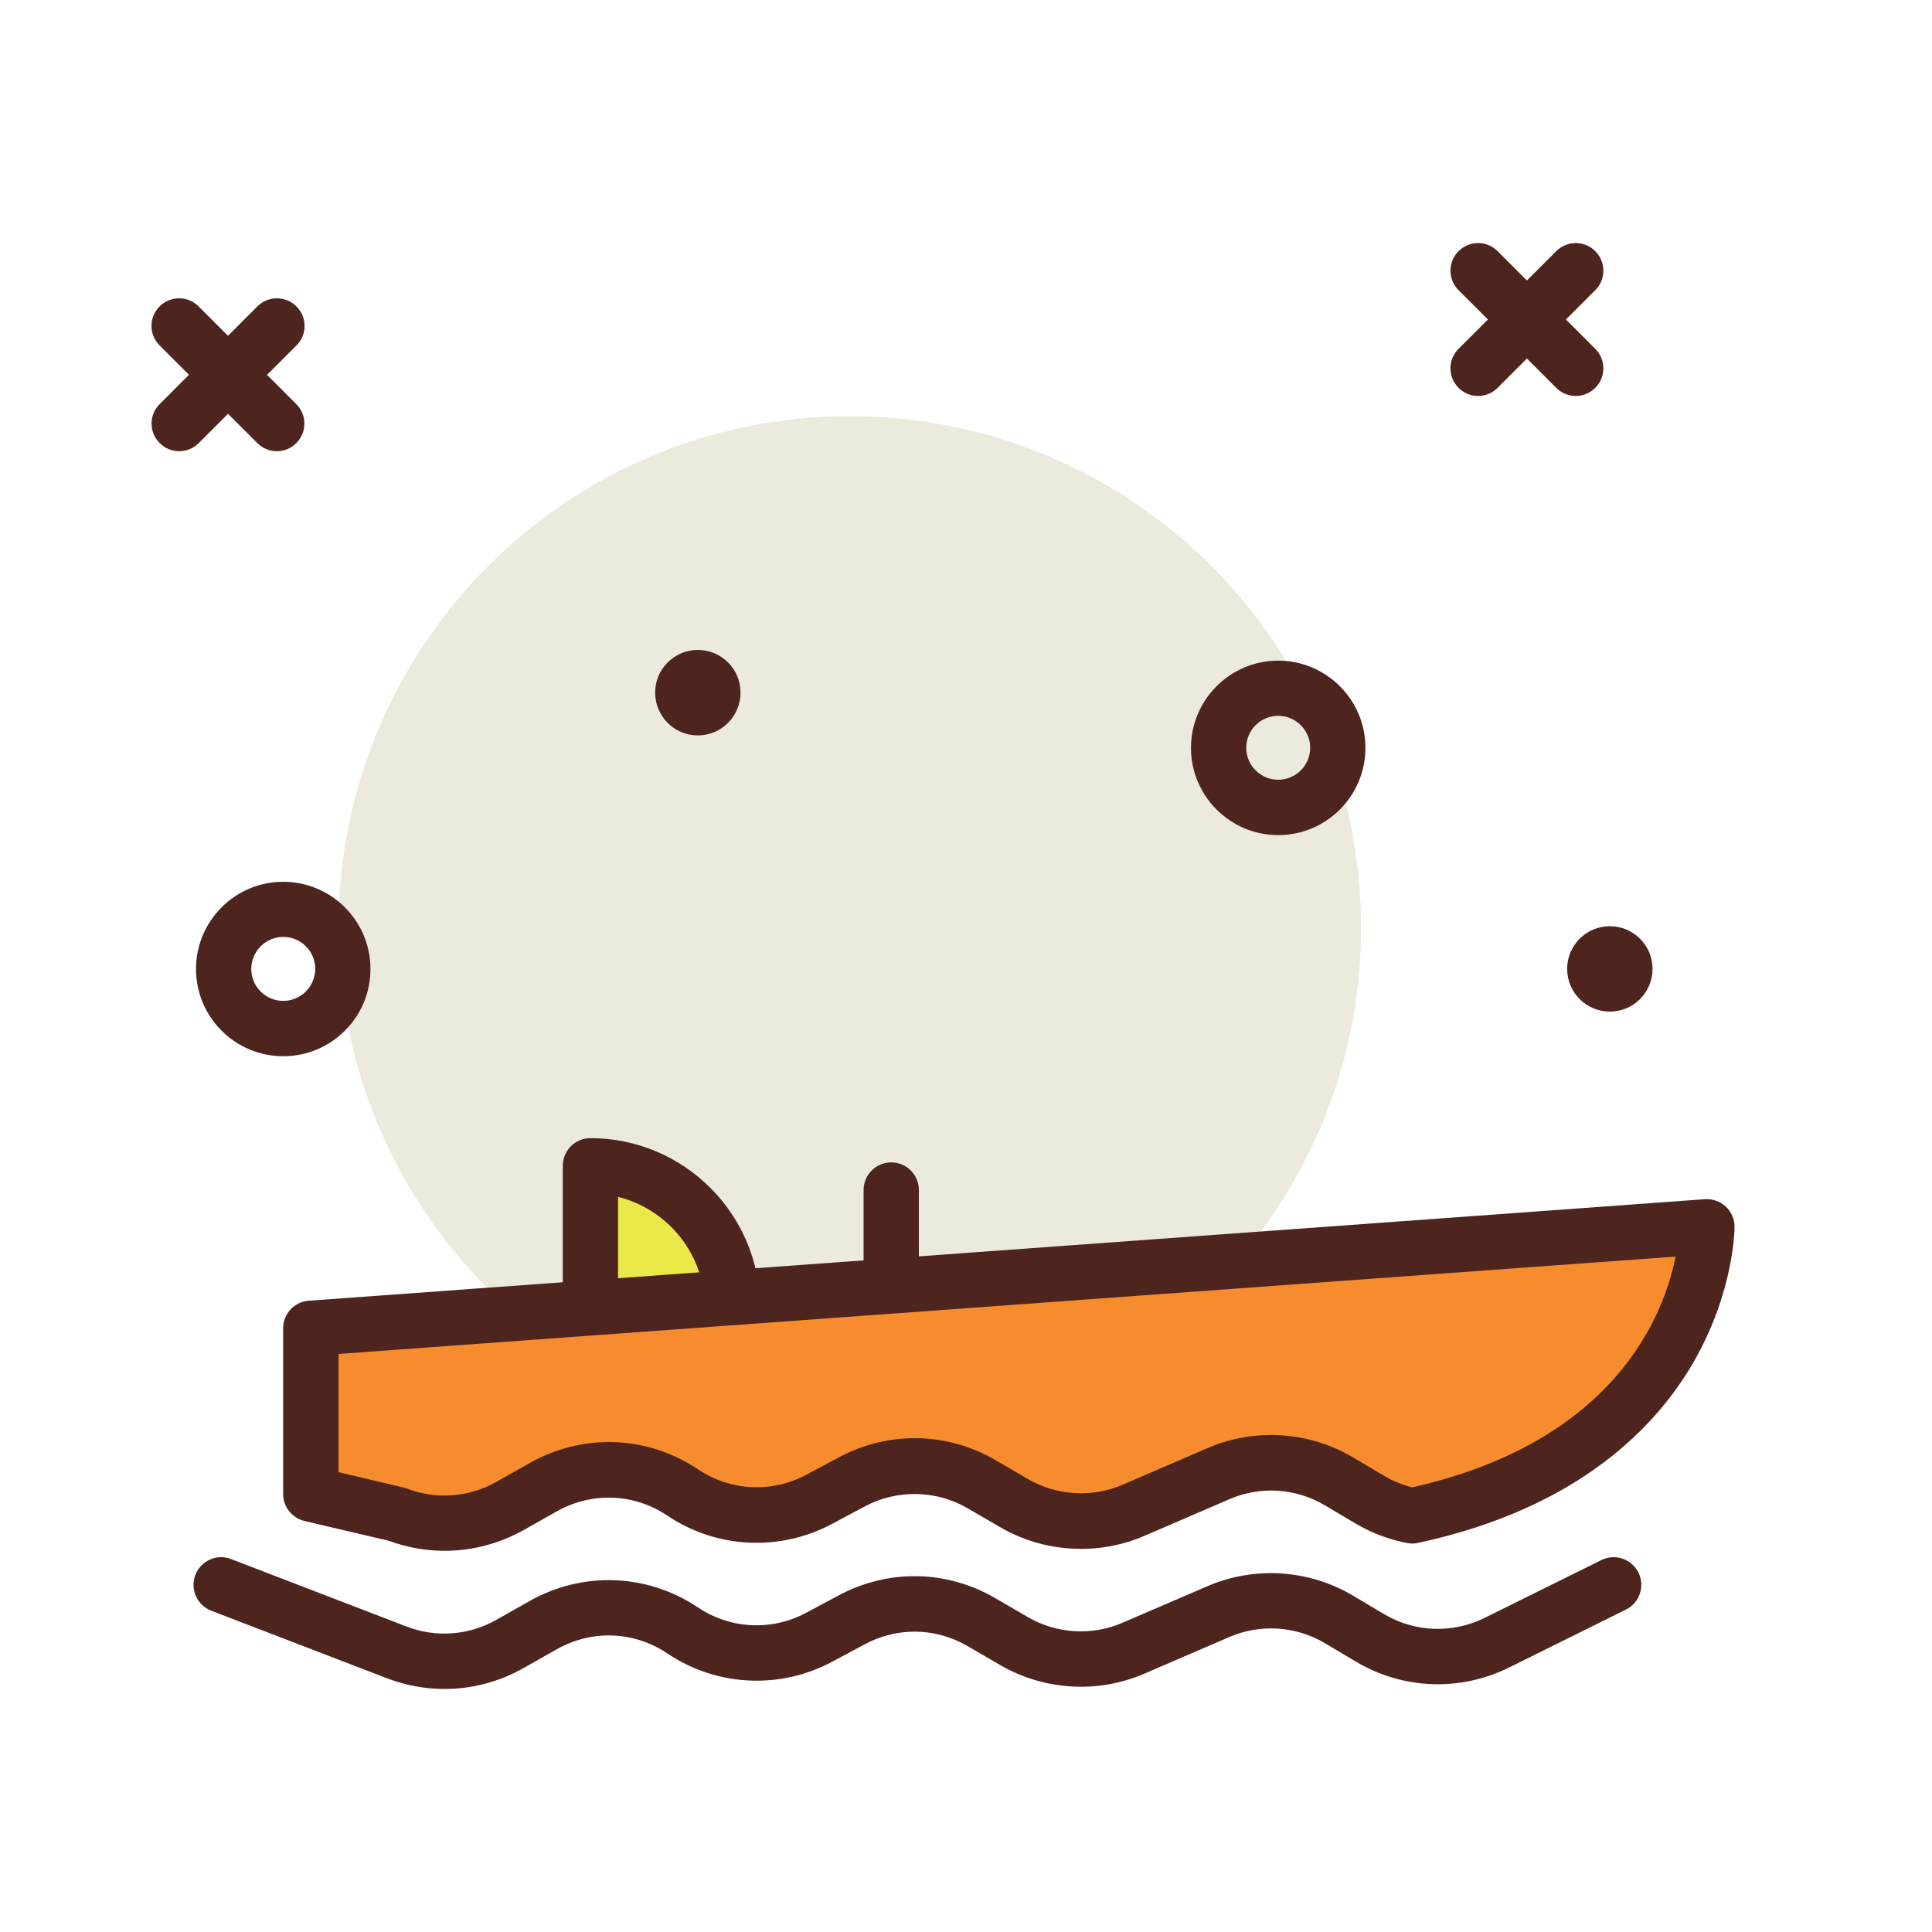 <?xml version="1.0" encoding="utf-8"?>
<!-- Generator: Adobe Illustrator 23.0.1, SVG Export Plug-In . SVG Version: 6.00 Build 0)  -->
<svg version="1.1" xmlns="http://www.w3.org/2000/svg" xmlns:xlink="http://www.w3.org/1999/xlink" x="0px" y="0px"
	 viewBox="0 0 200 200" style="enable-background:new 0 0 200 200;" xml:space="preserve">
<style type="text/css">
	.st0{fill:#ECEADC;}
	.st1{fill:#4D251E;}
	.st2{fill:#C1DBDC;}
	.st3{fill:#EFEFD2;}
	.st4{fill:#9EC1E3;}
	.st5{fill:#EBE849;}
	.st6{fill:#F68C2E;}
	.st7{fill:#FFFFFF;}
	.st8{fill:#AABB5B;}
	.st9{fill:#FEE7DC;}
	.st10{fill:none;stroke:#4D251E;stroke-width:7;stroke-miterlimit:10;}
</style>
<g id="Whale_1_">
	<g id="Background_1_">
		<g id="X_1_">
		</g>
		<g id="X">
		</g>
	</g>
	<g id="Body">
	</g>
	<g id="Fin">
	</g>
</g>
<g id="Boat">
	<g id="Background">
		<path id="Circle_x5F_Background_1_" class="st0" d="M140.9,96.01c0,29.23-23.7,52.93-52.93,52.93s-52.93-23.7-52.93-52.93
			s23.7-52.93,52.93-52.93S140.9,66.78,140.9,96.01z"/>
		<path id="O_3_" class="st1" d="M29.32,109.34c-4.98,0-9.03-4.05-9.03-9.03c0-4.98,4.05-9.03,9.03-9.03s9.03,4.05,9.03,9.03
			C38.36,105.29,34.31,109.34,29.32,109.34z M29.32,96.99c-1.82,0-3.31,1.49-3.31,3.31c0,1.83,1.49,3.31,3.31,3.31
			c1.83,0,3.31-1.49,3.31-3.31C32.64,98.48,31.15,96.99,29.32,96.99z"/>
		<path id="O_2_" class="st1" d="M132.32,86.45c-4.98,0-9.03-4.05-9.03-9.03s4.05-9.03,9.03-9.03c4.98,0,9.03,4.05,9.03,9.03
			S137.3,86.45,132.32,86.45z M132.32,74.1c-1.83,0-3.31,1.49-3.31,3.31c0,1.83,1.49,3.31,3.31,3.31c1.82,0,3.31-1.49,3.31-3.31
			C135.63,75.59,134.14,74.1,132.32,74.1z"/>
		<path id="Circle_3_" class="st1" d="M76.66,71.7c0,2.44-1.98,4.43-4.42,4.43s-4.42-1.98-4.42-4.43c0-2.44,1.98-4.42,4.42-4.42
			S76.66,69.25,76.66,71.7z"/>
		<path id="Circle_2_" class="st1" d="M171.07,100.3c0,2.44-1.98,4.42-4.42,4.42c-2.44,0-4.42-1.98-4.42-4.42
			c0-2.44,1.98-4.42,4.42-4.42C169.09,95.88,171.07,97.86,171.07,100.3z"/>
		<g id="Layer_9">
			<path class="st1" d="M28.66,46.71c-0.73,0-1.46-0.28-2.02-0.84L16.52,35.76c-1.12-1.12-1.12-2.93,0-4.04
				c1.12-1.12,2.93-1.12,4.04,0l10.11,10.11c1.12,1.12,1.12,2.93,0,4.04C30.12,46.43,29.39,46.71,28.66,46.71z"/>
			<path class="st1" d="M18.55,46.71c-0.73,0-1.46-0.28-2.02-0.84c-1.12-1.12-1.12-2.93,0-4.04l10.11-10.11
				c1.12-1.12,2.93-1.12,4.05,0c1.12,1.12,1.12,2.93,0,4.04L20.57,45.87C20.01,46.43,19.28,46.71,18.55,46.71z"/>
		</g>
		<g id="Layer_8">
			<path class="st1" d="M163.12,40.99c-0.73,0-1.46-0.28-2.02-0.84l-10.11-10.11c-1.12-1.12-1.12-2.93,0-4.04
				c1.12-1.12,2.93-1.12,4.04,0l10.11,10.11c1.12,1.12,1.12,2.93,0,4.04C164.58,40.71,163.85,40.99,163.12,40.99z"/>
			<path class="st1" d="M153.01,40.99c-0.73,0-1.47-0.28-2.02-0.84c-1.12-1.12-1.12-2.93,0-4.04L161.1,26
				c1.12-1.12,2.93-1.12,4.04,0c1.12,1.12,1.12,2.93,0,4.04l-10.11,10.11C154.47,40.71,153.74,40.99,153.01,40.99z"/>
		</g>
	</g>
	<path id="Wave" class="st1" d="M46.02,174.84c-2.01,0-4.03-0.37-5.97-1.11l-18.18-6.99c-1.47-0.57-2.21-2.22-1.65-3.7
		c0.57-1.48,2.23-2.22,3.69-1.65l18.18,6.99c3.04,1.17,6.42,0.92,9.26-0.68l3.49-1.97c5.5-3.1,12.17-2.84,17.41,0.67
		c3.35,2.25,7.64,2.46,11.19,0.56l3.41-1.82c5.13-2.74,11.17-2.62,16.18,0.3l3.37,1.96c2.97,1.73,6.63,1.96,9.79,0.59l8.81-3.79
		c4.87-2.1,10.5-1.73,15.06,0.98l3.21,1.91c3.19,1.89,7.08,2.04,10.4,0.4l12.1-5.99c1.42-0.71,3.13-0.12,3.84,1.29
		c0.7,1.42,0.12,3.13-1.29,3.83l-12.1,6c-5.07,2.51-11,2.28-15.86-0.61l-3.21-1.91c-3-1.78-6.69-2.02-9.88-0.64l-8.81,3.8
		c-4.82,2.08-10.4,1.74-14.93-0.9l-3.37-1.96c-3.29-1.92-7.26-1.99-10.61-0.2l-3.4,1.82c-5.42,2.9-11.97,2.57-17.07-0.86
		c-3.44-2.31-7.81-2.48-11.42-0.44l-3.49,1.97C51.65,174.12,48.85,174.84,46.02,174.84z"/>
	<g id="Seat">
		<path id="Seat_x5F_Fill" class="st5" d="M75.83,141.7H61.12v-21.02c8.12,0,14.71,6.59,14.71,14.71V141.7z"/>
		<path id="Seat_x5F_Outline" class="st1" d="M75.83,144.56H61.12c-1.58,0-2.86-1.28-2.86-2.86v-21.02c0-1.58,1.28-2.86,2.86-2.86
			c9.69,0,17.57,7.88,17.57,17.57v6.3C78.69,143.28,77.41,144.56,75.83,144.56z M63.98,138.84h8.99v-3.44
			c0-5.55-3.83-10.22-8.99-11.5V138.84z"/>
	</g>
	<path id="Paddle" class="st1" d="M92.26,134.63c-1.58,0-2.86-1.28-2.86-2.86v-8.58c0-1.58,1.28-2.86,2.86-2.86
		c1.58,0,2.86,1.28,2.86,2.86v8.58C95.12,133.35,93.84,134.63,92.26,134.63z"/>
	<path id="Boat_x5F_Fill" class="st6" d="M176.71,126.99L32.19,137.5v17.17l8.9,2.1c3.83,1.47,8.12,1.16,11.69-0.86l3.49-1.97
		c4.52-2.55,10.1-2.34,14.41,0.56c4.22,2.83,9.65,3.1,14.13,0.71l3.4-1.82c4.21-2.24,9.28-2.15,13.4,0.25l3.37,1.96
		c3.77,2.2,8.36,2.47,12.36,0.75l8.81-3.79c4.05-1.74,8.68-1.44,12.47,0.81l3.22,1.91c1.37,0.81,2.84,1.35,4.36,1.65
		C176.68,150.36,176.71,126.99,176.71,126.99z"/>
	<path id="Boat_x5F_Outline" class="st1" d="M46.02,160.54c-1.95,0-3.9-0.35-5.78-1.04l-8.72-2.05c-1.29-0.31-2.21-1.46-2.21-2.78
		V137.5c0-1.5,1.16-2.75,2.66-2.85l144.52-10.51c0.78-0.05,1.57,0.22,2.16,0.76c0.58,0.54,0.91,1.3,0.91,2.1
		c0,0.27-0.06,6.69-4.2,13.93c-3.77,6.58-11.79,15.19-28.57,18.79c-0.38,0.09-0.77,0.09-1.16,0.01c-1.89-0.38-3.66-1.05-5.26-1.99
		l-3.22-1.91c-2.99-1.78-6.68-2.02-9.87-0.64l-8.81,3.8c-4.81,2.08-10.4,1.74-14.94-0.9l-3.37-1.96c-3.24-1.89-7.31-1.96-10.61-0.2
		l-3.41,1.82c-5.42,2.89-11.97,2.57-17.07-0.86c-3.44-2.31-7.81-2.47-11.42-0.44l-3.49,1.97C51.65,159.81,48.85,160.54,46.02,160.54
		z M35.05,152.4l6.69,1.58c0.12,0.03,0.25,0.07,0.37,0.11c3.04,1.17,6.42,0.92,9.26-0.68l3.49-1.97c5.5-3.1,12.16-2.85,17.41,0.67
		c3.35,2.25,7.64,2.46,11.19,0.56l3.41-1.82c5.11-2.73,11.17-2.62,16.18,0.3l3.37,1.96c2.97,1.73,6.63,1.95,9.79,0.59l8.81-3.8
		c4.87-2.1,10.5-1.73,15.06,0.98l3.22,1.91c0.88,0.52,1.85,0.92,2.9,1.18c21.01-4.74,26.06-17.83,27.26-23.89L35.05,140.16V152.4z"
		/>
</g>
<g id="Dolphin">
	<g id="Background_2_">
		<g id="X_3_">
		</g>
		<g id="X_2_">
		</g>
	</g>
	<g id="Fin_1_">
	</g>
	<g id="Body_1_">
	</g>
</g>
<g id="Bubbles_1_">
	<g id="Background_3_">
		<g id="X_4_">
		</g>
	</g>
	<g id="Bubbles">
	</g>
	<g id="Fish">
	</g>
</g>
<g id="Seagull">
	<g id="Background_4_">
		<g id="X_6_">
		</g>
		<g id="X_5_">
		</g>
	</g>
	<g id="Beak">
	</g>
	<g id="Body_2_">
	</g>
	<g id="Wing">
	</g>
</g>
<g id="Mermaid">
	<g id="Background_5_">
		<g id="X_7_">
		</g>
	</g>
	<g id="Tail">
	</g>
	<g id="Body_3_">
	</g>
	<g id="Hair">
	</g>
</g>
<g id="Calm_Waves">
	<g id="Background_6_">
		<g id="X_8_">
		</g>
	</g>
	<g id="Waves">
	</g>
</g>
<g id="Crashing_Waves">
	<g id="Background_7_">
		<g id="X_10_">
		</g>
		<g id="X_9_">
		</g>
	</g>
</g>
</svg>
